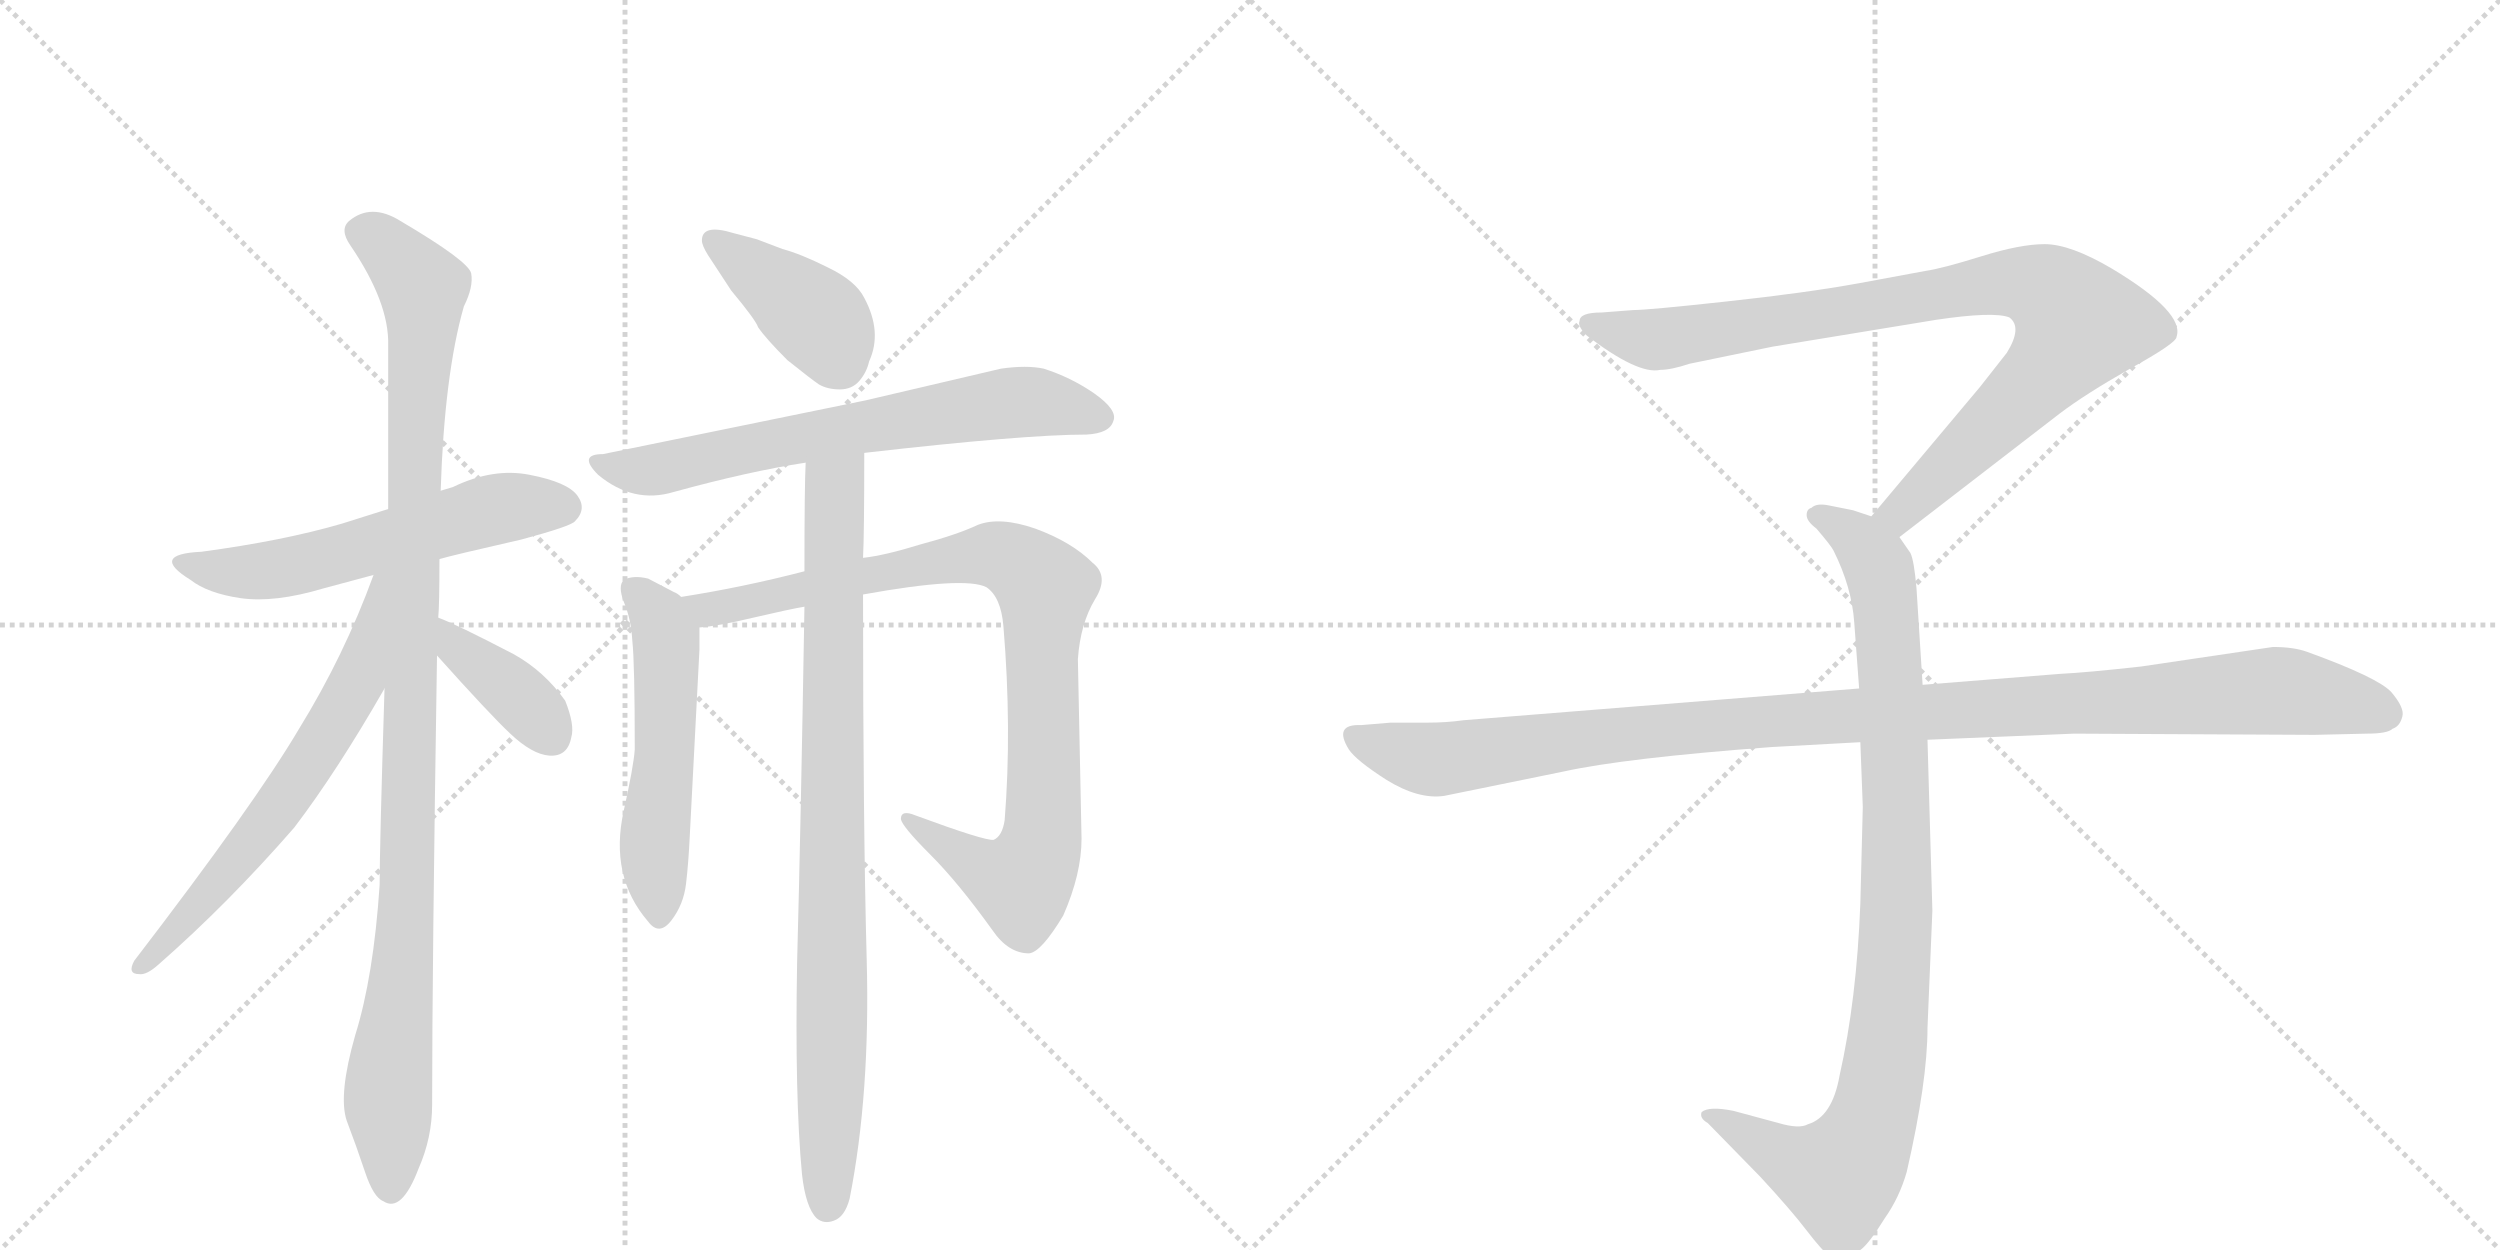 <svg version="1.1" viewBox="0 0 2048 1024" xmlns="http://www.w3.org/2000/svg">
  <g stroke="lightgray" stroke-dasharray="1,1" stroke-width="1" transform="scale(4, 4)">
    <line x1="0" y1="0" x2="256" y2="256"></line>
    <line x1="256" y1="0" x2="0" y2="256"></line>
    <line x1="128" y1="0" x2="128" y2="256"></line>
    <line x1="0" y1="128" x2="256" y2="128"></line>
    <line x1="256" y1="0" x2="512" y2="256"></line>
    <line x1="512" y1="0" x2="256" y2="256"></line>
    <line x1="384" y1="0" x2="384" y2="256"></line>
    <line x1="256" y1="128" x2="512" y2="128"></line>
  </g>
<g transform="scale(1, -1) translate(0, -850)">
   <style type="text/css">
    @keyframes keyframes0 {
      from {
       stroke: black;
       stroke-dashoffset: 571;
       stroke-width: 128;
       }
       65% {
       animation-timing-function: step-end;
       stroke: black;
       stroke-dashoffset: 0;
       stroke-width: 128;
       }
       to {
       stroke: black;
       stroke-width: 1024;
       }
       }
       #make-me-a-hanzi-animation-0 {
         animation: keyframes0 0.715s both;
         animation-delay: 0s;
         animation-timing-function: linear;
       }
    @keyframes keyframes1 {
      from {
       stroke: black;
       stroke-dashoffset: 1062;
       stroke-width: 128;
       }
       78% {
       animation-timing-function: step-end;
       stroke: black;
       stroke-dashoffset: 0;
       stroke-width: 128;
       }
       to {
       stroke: black;
       stroke-width: 1024;
       }
       }
       #make-me-a-hanzi-animation-1 {
         animation: keyframes1 1.114s both;
         animation-delay: 0.715s;
         animation-timing-function: linear;
       }
    @keyframes keyframes2 {
      from {
       stroke: black;
       stroke-dashoffset: 634;
       stroke-width: 128;
       }
       67% {
       animation-timing-function: step-end;
       stroke: black;
       stroke-dashoffset: 0;
       stroke-width: 128;
       }
       to {
       stroke: black;
       stroke-width: 1024;
       }
       }
       #make-me-a-hanzi-animation-2 {
         animation: keyframes2 0.766s both;
         animation-delay: 1.829s;
         animation-timing-function: linear;
       }
    @keyframes keyframes3 {
      from {
       stroke: black;
       stroke-dashoffset: 385;
       stroke-width: 128;
       }
       56% {
       animation-timing-function: step-end;
       stroke: black;
       stroke-dashoffset: 0;
       stroke-width: 128;
       }
       to {
       stroke: black;
       stroke-width: 1024;
       }
       }
       #make-me-a-hanzi-animation-3 {
         animation: keyframes3 0.563s both;
         animation-delay: 2.595s;
         animation-timing-function: linear;
       }
    @keyframes keyframes4 {
      from {
       stroke: black;
       stroke-dashoffset: 402;
       stroke-width: 128;
       }
       57% {
       animation-timing-function: step-end;
       stroke: black;
       stroke-dashoffset: 0;
       stroke-width: 128;
       }
       to {
       stroke: black;
       stroke-width: 1024;
       }
       }
       #make-me-a-hanzi-animation-4 {
         animation: keyframes4 0.577s both;
         animation-delay: 3.158s;
         animation-timing-function: linear;
       }
    @keyframes keyframes5 {
      from {
       stroke: black;
       stroke-dashoffset: 674;
       stroke-width: 128;
       }
       69% {
       animation-timing-function: step-end;
       stroke: black;
       stroke-dashoffset: 0;
       stroke-width: 128;
       }
       to {
       stroke: black;
       stroke-width: 1024;
       }
       }
       #make-me-a-hanzi-animation-5 {
         animation: keyframes5 0.799s both;
         animation-delay: 3.735s;
         animation-timing-function: linear;
       }
    @keyframes keyframes6 {
      from {
       stroke: black;
       stroke-dashoffset: 535;
       stroke-width: 128;
       }
       64% {
       animation-timing-function: step-end;
       stroke: black;
       stroke-dashoffset: 0;
       stroke-width: 128;
       }
       to {
       stroke: black;
       stroke-width: 1024;
       }
       }
       #make-me-a-hanzi-animation-6 {
         animation: keyframes6 0.685s both;
         animation-delay: 4.534s;
         animation-timing-function: linear;
       }
    @keyframes keyframes7 {
      from {
       stroke: black;
       stroke-dashoffset: 910;
       stroke-width: 128;
       }
       75% {
       animation-timing-function: step-end;
       stroke: black;
       stroke-dashoffset: 0;
       stroke-width: 128;
       }
       to {
       stroke: black;
       stroke-width: 1024;
       }
       }
       #make-me-a-hanzi-animation-7 {
         animation: keyframes7 0.991s both;
         animation-delay: 5.219s;
         animation-timing-function: linear;
       }
    @keyframes keyframes8 {
      from {
       stroke: black;
       stroke-dashoffset: 869;
       stroke-width: 128;
       }
       74% {
       animation-timing-function: step-end;
       stroke: black;
       stroke-dashoffset: 0;
       stroke-width: 128;
       }
       to {
       stroke: black;
       stroke-width: 1024;
       }
       }
       #make-me-a-hanzi-animation-8 {
         animation: keyframes8 0.957s both;
         animation-delay: 6.21s;
         animation-timing-function: linear;
       }
    @keyframes keyframes9 {
      from {
       stroke: black;
       stroke-dashoffset: 901;
       stroke-width: 128;
       }
       75% {
       animation-timing-function: step-end;
       stroke: black;
       stroke-dashoffset: 0;
       stroke-width: 128;
       }
       to {
       stroke: black;
       stroke-width: 1024;
       }
       }
       #make-me-a-hanzi-animation-9 {
         animation: keyframes9 0.983s both;
         animation-delay: 7.167s;
         animation-timing-function: linear;
       }
    @keyframes keyframes10 {
      from {
       stroke: black;
       stroke-dashoffset: 948;
       stroke-width: 128;
       }
       76% {
       animation-timing-function: step-end;
       stroke: black;
       stroke-dashoffset: 0;
       stroke-width: 128;
       }
       to {
       stroke: black;
       stroke-width: 1024;
       }
       }
       #make-me-a-hanzi-animation-10 {
         animation: keyframes10 1.021s both;
         animation-delay: 8.15s;
         animation-timing-function: linear;
       }
    @keyframes keyframes11 {
      from {
       stroke: black;
       stroke-dashoffset: 1108;
       stroke-width: 128;
       }
       78% {
       animation-timing-function: step-end;
       stroke: black;
       stroke-dashoffset: 0;
       stroke-width: 128;
       }
       to {
       stroke: black;
       stroke-width: 1024;
       }
       }
       #make-me-a-hanzi-animation-11 {
         animation: keyframes11 1.152s both;
         animation-delay: 9.172s;
         animation-timing-function: linear;
       }
</style>
<path d="M 318 433 L 280 421 Q 232 407 165 398 Q 122 396 156 375 Q 170 364 197 360 Q 225 356 265 368 L 306 379 L 360 392 Q 370 395 427 408 Q 468 419 471 423 Q 481 433 473 444 Q 465 455 434 461 Q 404 467 371 451 L 361 448 L 318 433 Z" fill="lightgray"></path> 
<path d="M 315 286 Q 311 157 311 125 Q 306 50 291 2 Q 277 -47 284 -68 Q 292 -89 299 -110 Q 306 -131 314 -134 Q 329 -144 343 -107 Q 354 -82 354 -55 Q 354 57 358 313 L 359 344 Q 360 354 360 392 L 361 448 Q 364 543 380 599 Q 388 615 386 626 Q 384 636 328 669 Q 304 684 286 669 Q 278 662 287 649 Q 319 602 318 567 L 318 433 L 315 286 Z" fill="lightgray"></path> 
<path d="M 306 379 Q 282 313 245 253 Q 209 192 110 63 Q 104 52 114 52 Q 120 51 130 60 Q 187 110 241 172 Q 276 218 315 286 C 382 402 317 407 306 379 Z" fill="lightgray"></path> 
<path d="M 358 313 Q 401 265 418 249 Q 436 232 450 231 Q 465 230 468 246 Q 471 256 463 276 Q 446 300 421 314 Q 373 339 359 344 C 331 355 338 335 358 313 Z" fill="lightgray"></path> 
<path d="M 580 641 L 599 612 Q 619 588 621 582 Q 627 573 645 555 Q 665 539 671 535 Q 678 531 688 531 Q 698 531 704 538 Q 710 545 712 554 Q 723 578 708 606 Q 701 620 678 631 Q 656 642 641 646 L 620 654 L 601 659 Q 575 667 575 653 Q 575 649 580 641 Z" fill="lightgray"></path> 
<path d="M 890 494 Q 909 495 912 505 Q 916 514 896 528 Q 877 541 855 548 Q 841 551 820 548 L 709 522 L 494 478 Q 473 478 490 461 Q 519 437 552 447 Q 614 464 660 471 L 708 479 Q 839 494 890 494 Z" fill="lightgray"></path> 
<path d="M 558 361 Q 555 364 552 365 L 531 376 Q 519 379 511 375 Q 506 370 511 357 Q 517 343 518 325 Q 520 307 520 236 Q 519 222 511 186 Q 499 132 531 95 Q 540 83 550 96 Q 560 109 562 126 Q 564 143 565 164 L 573 318 L 573 336 C 573 352 573 352 558 361 Z" fill="lightgray"></path> 
<path d="M 659 382 Q 609 369 558 361 C 528 356 543 332 573 336 Q 588 337 617 344 Q 647 351 659 353 L 707 363 Q 790 378 808 369 Q 820 361 822 337 Q 829 253 823 178 Q 821 165 814 162 Q 807 161 750 182 Q 738 187 738 179 Q 739 173 762 150 Q 785 127 813 88 Q 826 69 843 69 Q 853 70 871 100 Q 886 134 886 163 L 883 310 Q 885 339 897 359 Q 909 378 895 389 Q 878 406 848 417 Q 819 427 801 420 Q 784 412 754 404 Q 725 395 707 393 L 659 382 Z" fill="lightgray"></path> 
<path d="M 660 471 Q 659 452 659 382 L 659 353 Q 656 173 653 62 Q 651 -49 657 -112 Q 660 -139 669 -148 Q 675 -153 683 -150 Q 692 -147 696 -132 Q 713 -46 710 64 Q 707 174 707 363 L 707 393 Q 708 412 708 479 C 708 509 661 501 660 471 Z" fill="lightgray"></path> 
<path d="M 1556 410 L 1687 511 Q 1708 527 1745 548 Q 1783 569 1783 574 Q 1790 594 1730 630 Q 1696 650 1675 650 Q 1655 650 1623 640 Q 1591 630 1577 628 L 1523 618 Q 1479 610 1414 603 Q 1350 596 1338 596 L 1312 594 Q 1294 594 1294 587 Q 1292 583 1300 575 Q 1342 543 1360 547 Q 1369 547 1384 552 L 1452 566 L 1586 588 Q 1633 595 1646 590 Q 1657 582 1644 561 L 1622 533 L 1533 427 C 1514 404 1532 392 1556 410 Z" fill="lightgray"></path> 
<path d="M 1524 242 L 1526 189 L 1524 110 Q 1521 31 1507 -31 Q 1501 -65 1481 -71 Q 1474 -75 1457 -70 L 1420 -60 Q 1400 -56 1394 -61 Q 1392 -66 1399 -70 L 1442 -114 Q 1467 -141 1480 -158 Q 1493 -175 1498 -178 Q 1510 -188 1524 -174 Q 1531 -169 1544 -148 Q 1556 -131 1562 -110 Q 1579 -36 1579 8 L 1583 104 L 1579 244 L 1575 289 L 1570 368 Q 1568 391 1565 397 L 1556 410 C 1549 422 1549 422 1533 427 L 1518 432 L 1498 436 Q 1488 438 1484 434 Q 1480 433 1480 428 Q 1480 423 1488 417 Q 1500 403 1502 399 Q 1517 369 1519 340 L 1523 286 L 1524 242 Z" fill="lightgray"></path> 
<path d="M 1523 286 L 1199 260 Q 1185 258 1169 258 L 1139 258 L 1115 256 Q 1092 257 1105 236 Q 1111 227 1136 211 Q 1162 195 1183 198 L 1281 218 Q 1331 229 1451 238 L 1524 242 L 1579 244 L 1699 249 L 1896 248 L 1939 249 Q 1956 249 1960 253 Q 1966 255 1968 263 Q 1970 270 1959 283 Q 1948 295 1890 316 Q 1879 320 1862 320 L 1754 304 Q 1709 299 1688 298 L 1575 289 L 1523 286 Z" fill="lightgray"></path> 
      <clipPath id="make-me-a-hanzi-clip-0">
      <path d="M 318 433 L 280 421 Q 232 407 165 398 Q 122 396 156 375 Q 170 364 197 360 Q 225 356 265 368 L 306 379 L 360 392 Q 370 395 427 408 Q 468 419 471 423 Q 481 433 473 444 Q 465 455 434 461 Q 404 467 371 451 L 361 448 L 318 433 Z" fill="lightgray"></path>
      </clipPath>
      <path clip-path="url(#make-me-a-hanzi-clip-0)" d="M 155 389 L 168 383 L 214 382 L 402 432 L 462 434 " fill="none" id="make-me-a-hanzi-animation-0" stroke-dasharray="443 886" stroke-linecap="round"></path>

      <clipPath id="make-me-a-hanzi-clip-1">
      <path d="M 315 286 Q 311 157 311 125 Q 306 50 291 2 Q 277 -47 284 -68 Q 292 -89 299 -110 Q 306 -131 314 -134 Q 329 -144 343 -107 Q 354 -82 354 -55 Q 354 57 358 313 L 359 344 Q 360 354 360 392 L 361 448 Q 364 543 380 599 Q 388 615 386 626 Q 384 636 328 669 Q 304 684 286 669 Q 278 662 287 649 Q 319 602 318 567 L 318 433 L 315 286 Z" fill="lightgray"></path>
      </clipPath>
      <path clip-path="url(#make-me-a-hanzi-clip-1)" d="M 296 659 L 306 657 L 325 639 L 346 614 L 347 602 L 339 470 L 333 101 L 318 -43 L 321 -122 " fill="none" id="make-me-a-hanzi-animation-1" stroke-dasharray="934 1868" stroke-linecap="round"></path>

      <clipPath id="make-me-a-hanzi-clip-2">
      <path d="M 306 379 Q 282 313 245 253 Q 209 192 110 63 Q 104 52 114 52 Q 120 51 130 60 Q 187 110 241 172 Q 276 218 315 286 C 382 402 317 407 306 379 Z" fill="lightgray"></path>
      </clipPath>
      <path clip-path="url(#make-me-a-hanzi-clip-2)" d="M 313 374 L 294 294 L 260 235 L 191 141 L 116 59 " fill="none" id="make-me-a-hanzi-animation-2" stroke-dasharray="506 1012" stroke-linecap="round"></path>

      <clipPath id="make-me-a-hanzi-clip-3">
      <path d="M 358 313 Q 401 265 418 249 Q 436 232 450 231 Q 465 230 468 246 Q 471 256 463 276 Q 446 300 421 314 Q 373 339 359 344 C 331 355 338 335 358 313 Z" fill="lightgray"></path>
      </clipPath>
      <path clip-path="url(#make-me-a-hanzi-clip-3)" d="M 360 336 L 377 316 L 414 290 L 452 247 " fill="none" id="make-me-a-hanzi-animation-3" stroke-dasharray="257 514" stroke-linecap="round"></path>

      <clipPath id="make-me-a-hanzi-clip-4">
      <path d="M 580 641 L 599 612 Q 619 588 621 582 Q 627 573 645 555 Q 665 539 671 535 Q 678 531 688 531 Q 698 531 704 538 Q 710 545 712 554 Q 723 578 708 606 Q 701 620 678 631 Q 656 642 641 646 L 620 654 L 601 659 Q 575 667 575 653 Q 575 649 580 641 Z" fill="lightgray"></path>
      </clipPath>
      <path clip-path="url(#make-me-a-hanzi-clip-4)" d="M 587 651 L 672 587 L 689 551 " fill="none" id="make-me-a-hanzi-animation-4" stroke-dasharray="274 548" stroke-linecap="round"></path>

      <clipPath id="make-me-a-hanzi-clip-5">
      <path d="M 890 494 Q 909 495 912 505 Q 916 514 896 528 Q 877 541 855 548 Q 841 551 820 548 L 709 522 L 494 478 Q 473 478 490 461 Q 519 437 552 447 Q 614 464 660 471 L 708 479 Q 839 494 890 494 Z" fill="lightgray"></path>
      </clipPath>
      <path clip-path="url(#make-me-a-hanzi-clip-5)" d="M 490 470 L 530 464 L 705 501 L 829 520 L 901 508 " fill="none" id="make-me-a-hanzi-animation-5" stroke-dasharray="546 1092" stroke-linecap="round"></path>

      <clipPath id="make-me-a-hanzi-clip-6">
      <path d="M 558 361 Q 555 364 552 365 L 531 376 Q 519 379 511 375 Q 506 370 511 357 Q 517 343 518 325 Q 520 307 520 236 Q 519 222 511 186 Q 499 132 531 95 Q 540 83 550 96 Q 560 109 562 126 Q 564 143 565 164 L 573 318 L 573 336 C 573 352 573 352 558 361 Z" fill="lightgray"></path>
      </clipPath>
      <path clip-path="url(#make-me-a-hanzi-clip-6)" d="M 517 369 L 538 347 L 546 323 L 545 235 L 536 159 L 540 100 " fill="none" id="make-me-a-hanzi-animation-6" stroke-dasharray="407 814" stroke-linecap="round"></path>

      <clipPath id="make-me-a-hanzi-clip-7">
      <path d="M 659 382 Q 609 369 558 361 C 528 356 543 332 573 336 Q 588 337 617 344 Q 647 351 659 353 L 707 363 Q 790 378 808 369 Q 820 361 822 337 Q 829 253 823 178 Q 821 165 814 162 Q 807 161 750 182 Q 738 187 738 179 Q 739 173 762 150 Q 785 127 813 88 Q 826 69 843 69 Q 853 70 871 100 Q 886 134 886 163 L 883 310 Q 885 339 897 359 Q 909 378 895 389 Q 878 406 848 417 Q 819 427 801 420 Q 784 412 754 404 Q 725 395 707 393 L 659 382 Z" fill="lightgray"></path>
      </clipPath>
      <path clip-path="url(#make-me-a-hanzi-clip-7)" d="M 566 357 L 590 351 L 806 396 L 834 388 L 853 372 L 854 170 L 841 132 L 828 128 L 809 136 L 744 179 " fill="none" id="make-me-a-hanzi-animation-7" stroke-dasharray="782 1564" stroke-linecap="round"></path>

      <clipPath id="make-me-a-hanzi-clip-8">
      <path d="M 660 471 Q 659 452 659 382 L 659 353 Q 656 173 653 62 Q 651 -49 657 -112 Q 660 -139 669 -148 Q 675 -153 683 -150 Q 692 -147 696 -132 Q 713 -46 710 64 Q 707 174 707 363 L 707 393 Q 708 412 708 479 C 708 509 661 501 660 471 Z" fill="lightgray"></path>
      </clipPath>
      <path clip-path="url(#make-me-a-hanzi-clip-8)" d="M 704 469 L 684 446 L 682 413 L 678 -136 " fill="none" id="make-me-a-hanzi-animation-8" stroke-dasharray="741 1482" stroke-linecap="round"></path>

      <clipPath id="make-me-a-hanzi-clip-9">
      <path d="M 1556 410 L 1687 511 Q 1708 527 1745 548 Q 1783 569 1783 574 Q 1790 594 1730 630 Q 1696 650 1675 650 Q 1655 650 1623 640 Q 1591 630 1577 628 L 1523 618 Q 1479 610 1414 603 Q 1350 596 1338 596 L 1312 594 Q 1294 594 1294 587 Q 1292 583 1300 575 Q 1342 543 1360 547 Q 1369 547 1384 552 L 1452 566 L 1586 588 Q 1633 595 1646 590 Q 1657 582 1644 561 L 1622 533 L 1533 427 C 1514 404 1532 392 1556 410 Z" fill="lightgray"></path>
      </clipPath>
      <path clip-path="url(#make-me-a-hanzi-clip-9)" d="M 1303 584 L 1362 572 L 1620 616 L 1651 619 L 1682 609 L 1703 585 L 1690 563 L 1575 447 L 1556 430 L 1543 429 " fill="none" id="make-me-a-hanzi-animation-9" stroke-dasharray="773 1546" stroke-linecap="round"></path>

      <clipPath id="make-me-a-hanzi-clip-10">
      <path d="M 1524 242 L 1526 189 L 1524 110 Q 1521 31 1507 -31 Q 1501 -65 1481 -71 Q 1474 -75 1457 -70 L 1420 -60 Q 1400 -56 1394 -61 Q 1392 -66 1399 -70 L 1442 -114 Q 1467 -141 1480 -158 Q 1493 -175 1498 -178 Q 1510 -188 1524 -174 Q 1531 -169 1544 -148 Q 1556 -131 1562 -110 Q 1579 -36 1579 8 L 1583 104 L 1579 244 L 1575 289 L 1570 368 Q 1568 391 1565 397 L 1556 410 C 1549 422 1549 422 1533 427 L 1518 432 L 1498 436 Q 1488 438 1484 434 Q 1480 433 1480 428 Q 1480 423 1488 417 Q 1500 403 1502 399 Q 1517 369 1519 340 L 1523 286 L 1524 242 Z" fill="lightgray"></path>
      </clipPath>
      <path clip-path="url(#make-me-a-hanzi-clip-10)" d="M 1489 426 L 1519 411 L 1535 393 L 1546 343 L 1554 111 L 1542 -32 L 1524 -92 L 1505 -113 L 1468 -102 L 1400 -64 " fill="none" id="make-me-a-hanzi-animation-10" stroke-dasharray="820 1640" stroke-linecap="round"></path>

      <clipPath id="make-me-a-hanzi-clip-11">
      <path d="M 1523 286 L 1199 260 Q 1185 258 1169 258 L 1139 258 L 1115 256 Q 1092 257 1105 236 Q 1111 227 1136 211 Q 1162 195 1183 198 L 1281 218 Q 1331 229 1451 238 L 1524 242 L 1579 244 L 1699 249 L 1896 248 L 1939 249 Q 1956 249 1960 253 Q 1966 255 1968 263 Q 1970 270 1959 283 Q 1948 295 1890 316 Q 1879 320 1862 320 L 1754 304 Q 1709 299 1688 298 L 1575 289 L 1523 286 Z" fill="lightgray"></path>
      </clipPath>
      <path clip-path="url(#make-me-a-hanzi-clip-11)" d="M 1111 246 L 1141 234 L 1184 228 L 1424 258 L 1858 284 L 1925 275 L 1955 265 " fill="none" id="make-me-a-hanzi-animation-11" stroke-dasharray="980 1960" stroke-linecap="round"></path>

</g>
</svg>

